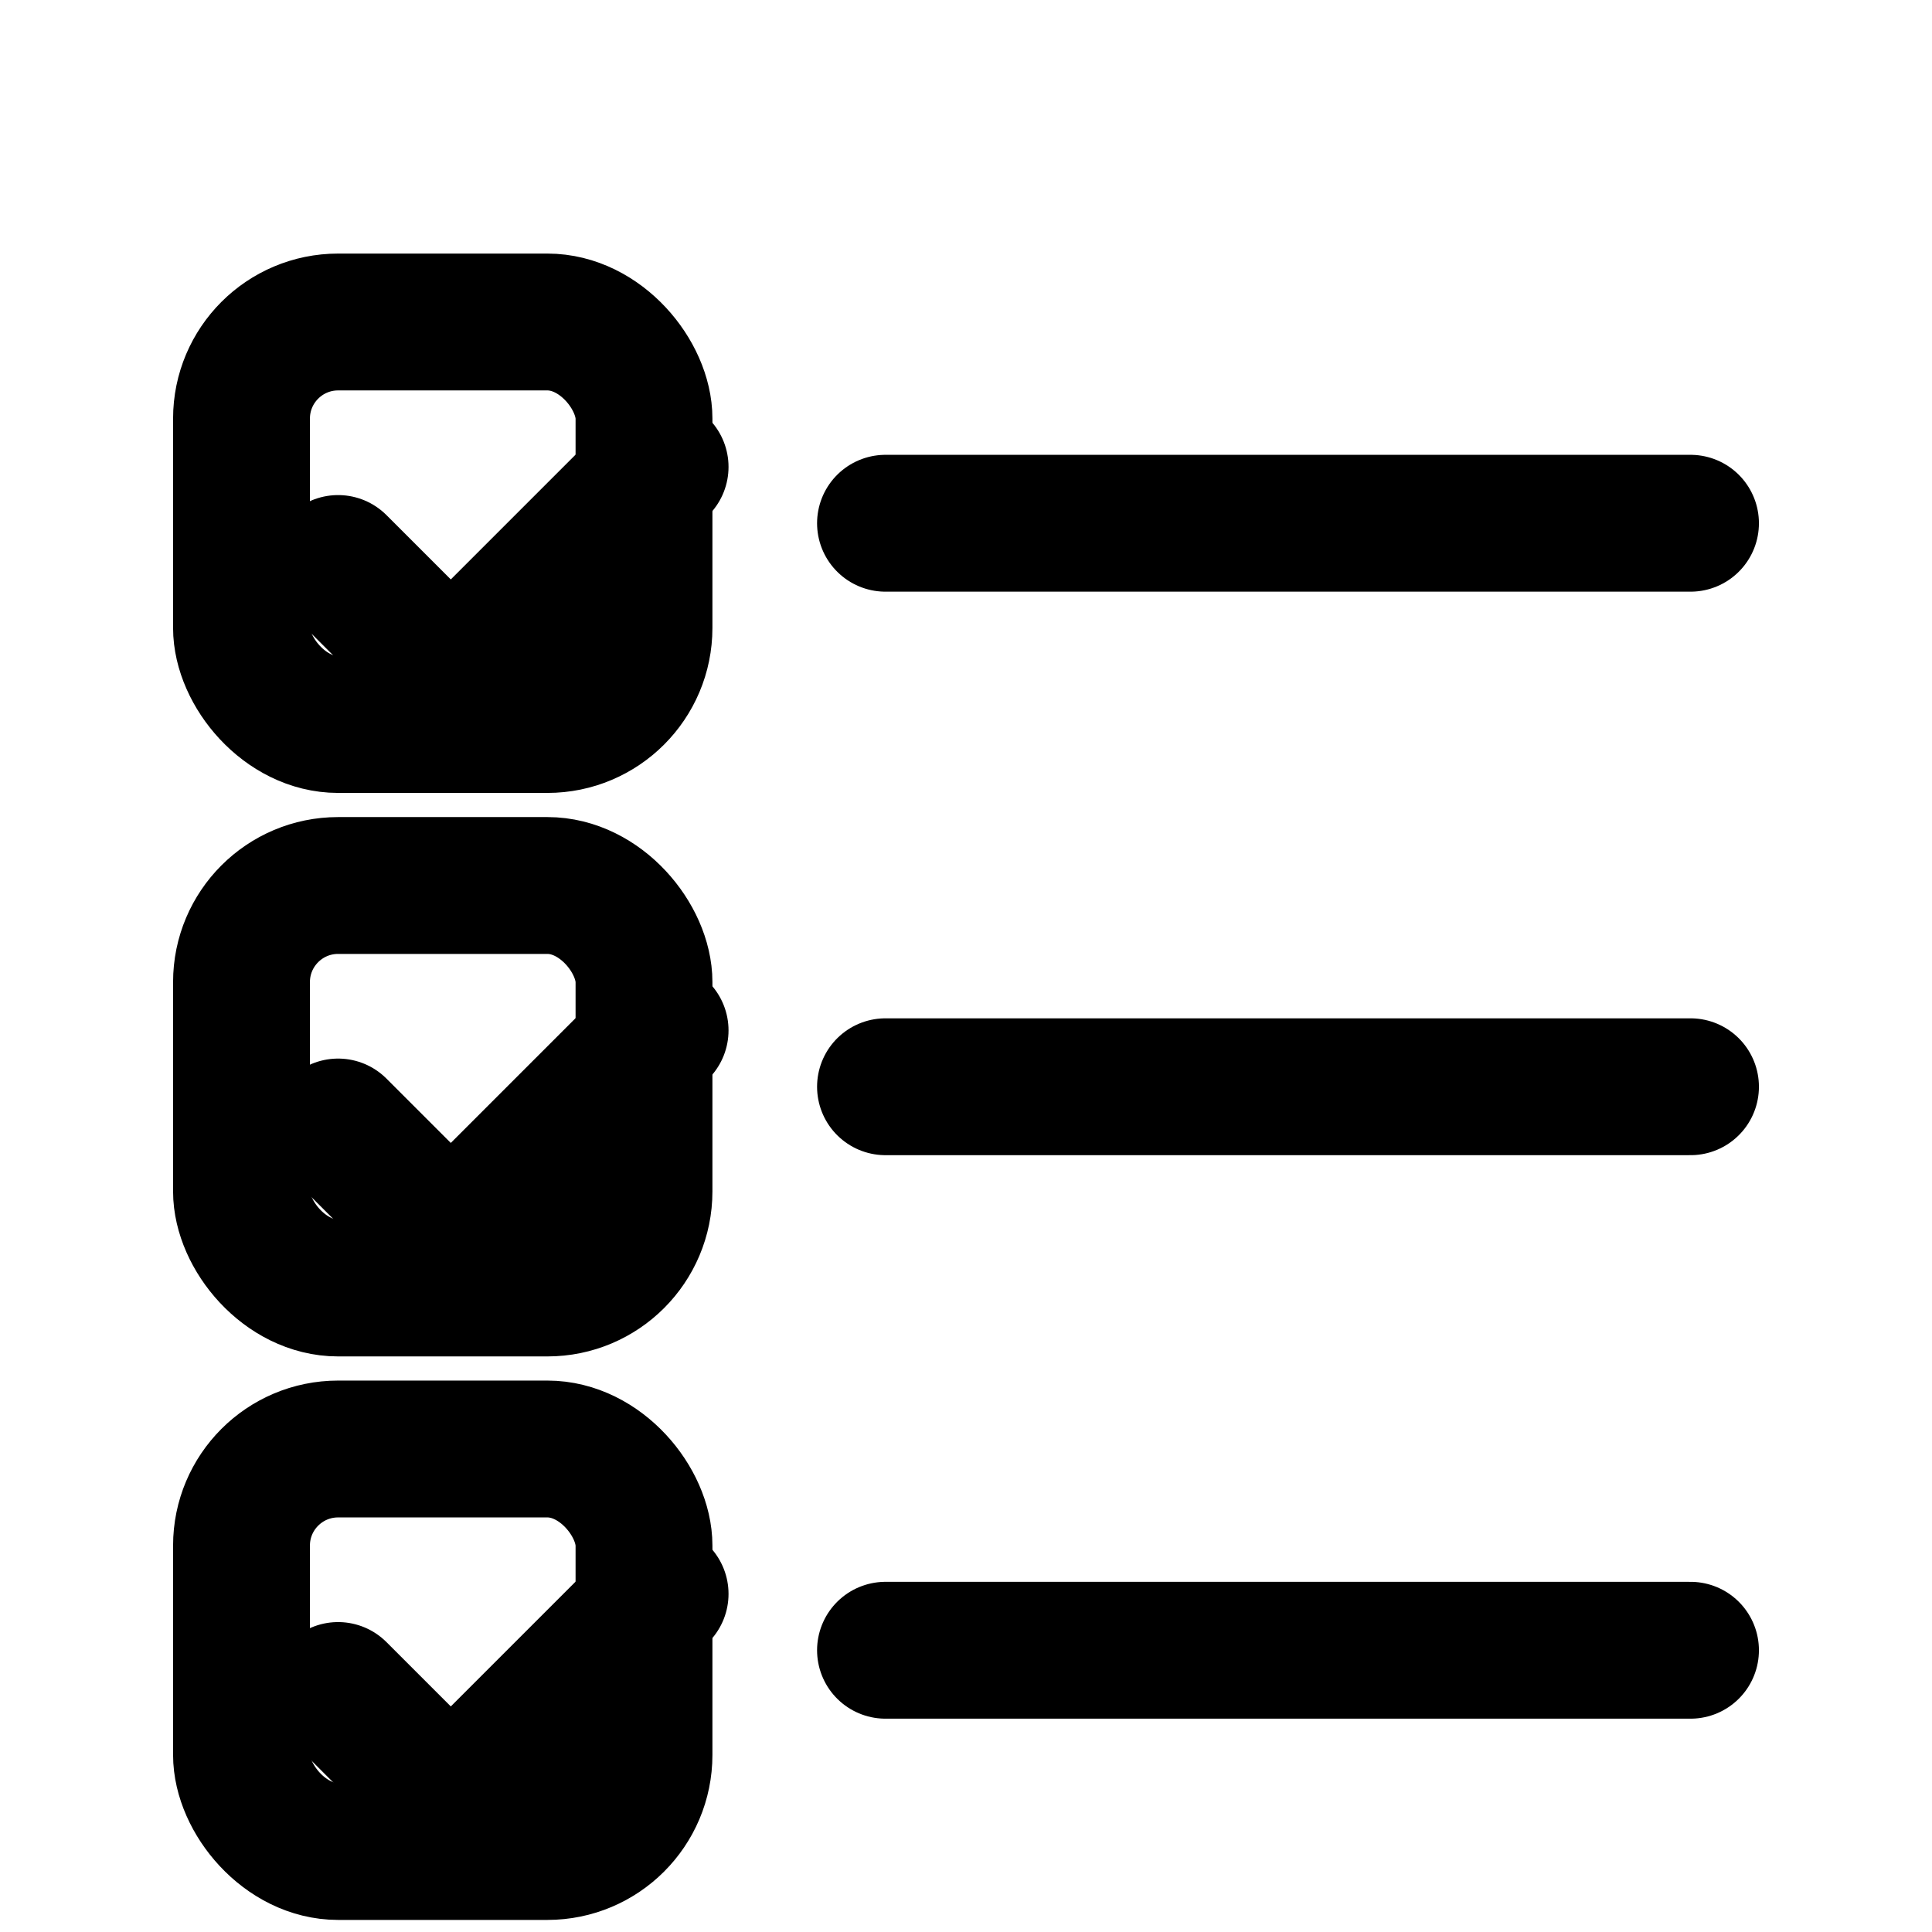 <svg viewBox="0 0 24 24" width="24" height="24" aria-hidden="true"
     fill="none" stroke="currentColor" stroke-width="1.7" stroke-linecap="round" stroke-linejoin="round">
  <!-- 체크박스 + 체크 -->
  <rect x="3" y="4" width="5" height="5" rx="1.2"></rect>
  <polyline points="4.2,7 5.6,8.4 8.2,5.8"></polyline>
  <!-- 텍스트 라인 -->
  <line x1="11" y1="6.5" x2="21" y2="6.5"></line>

  <rect x="3" y="11" width="5" height="5" rx="1.2"></rect>
  <polyline points="4.2,14 5.6,15.4 8.2,12.8"></polyline>
  <line x1="11" y1="13.5" x2="21" y2="13.5"></line>

  <rect x="3" y="18" width="5" height="5" rx="1.2"></rect>
  <polyline points="4.2,21 5.6,22.4 8.2,19.8"></polyline>
  <line x1="11" y1="20.5" x2="21" y2="20.5"></line>
</svg>
